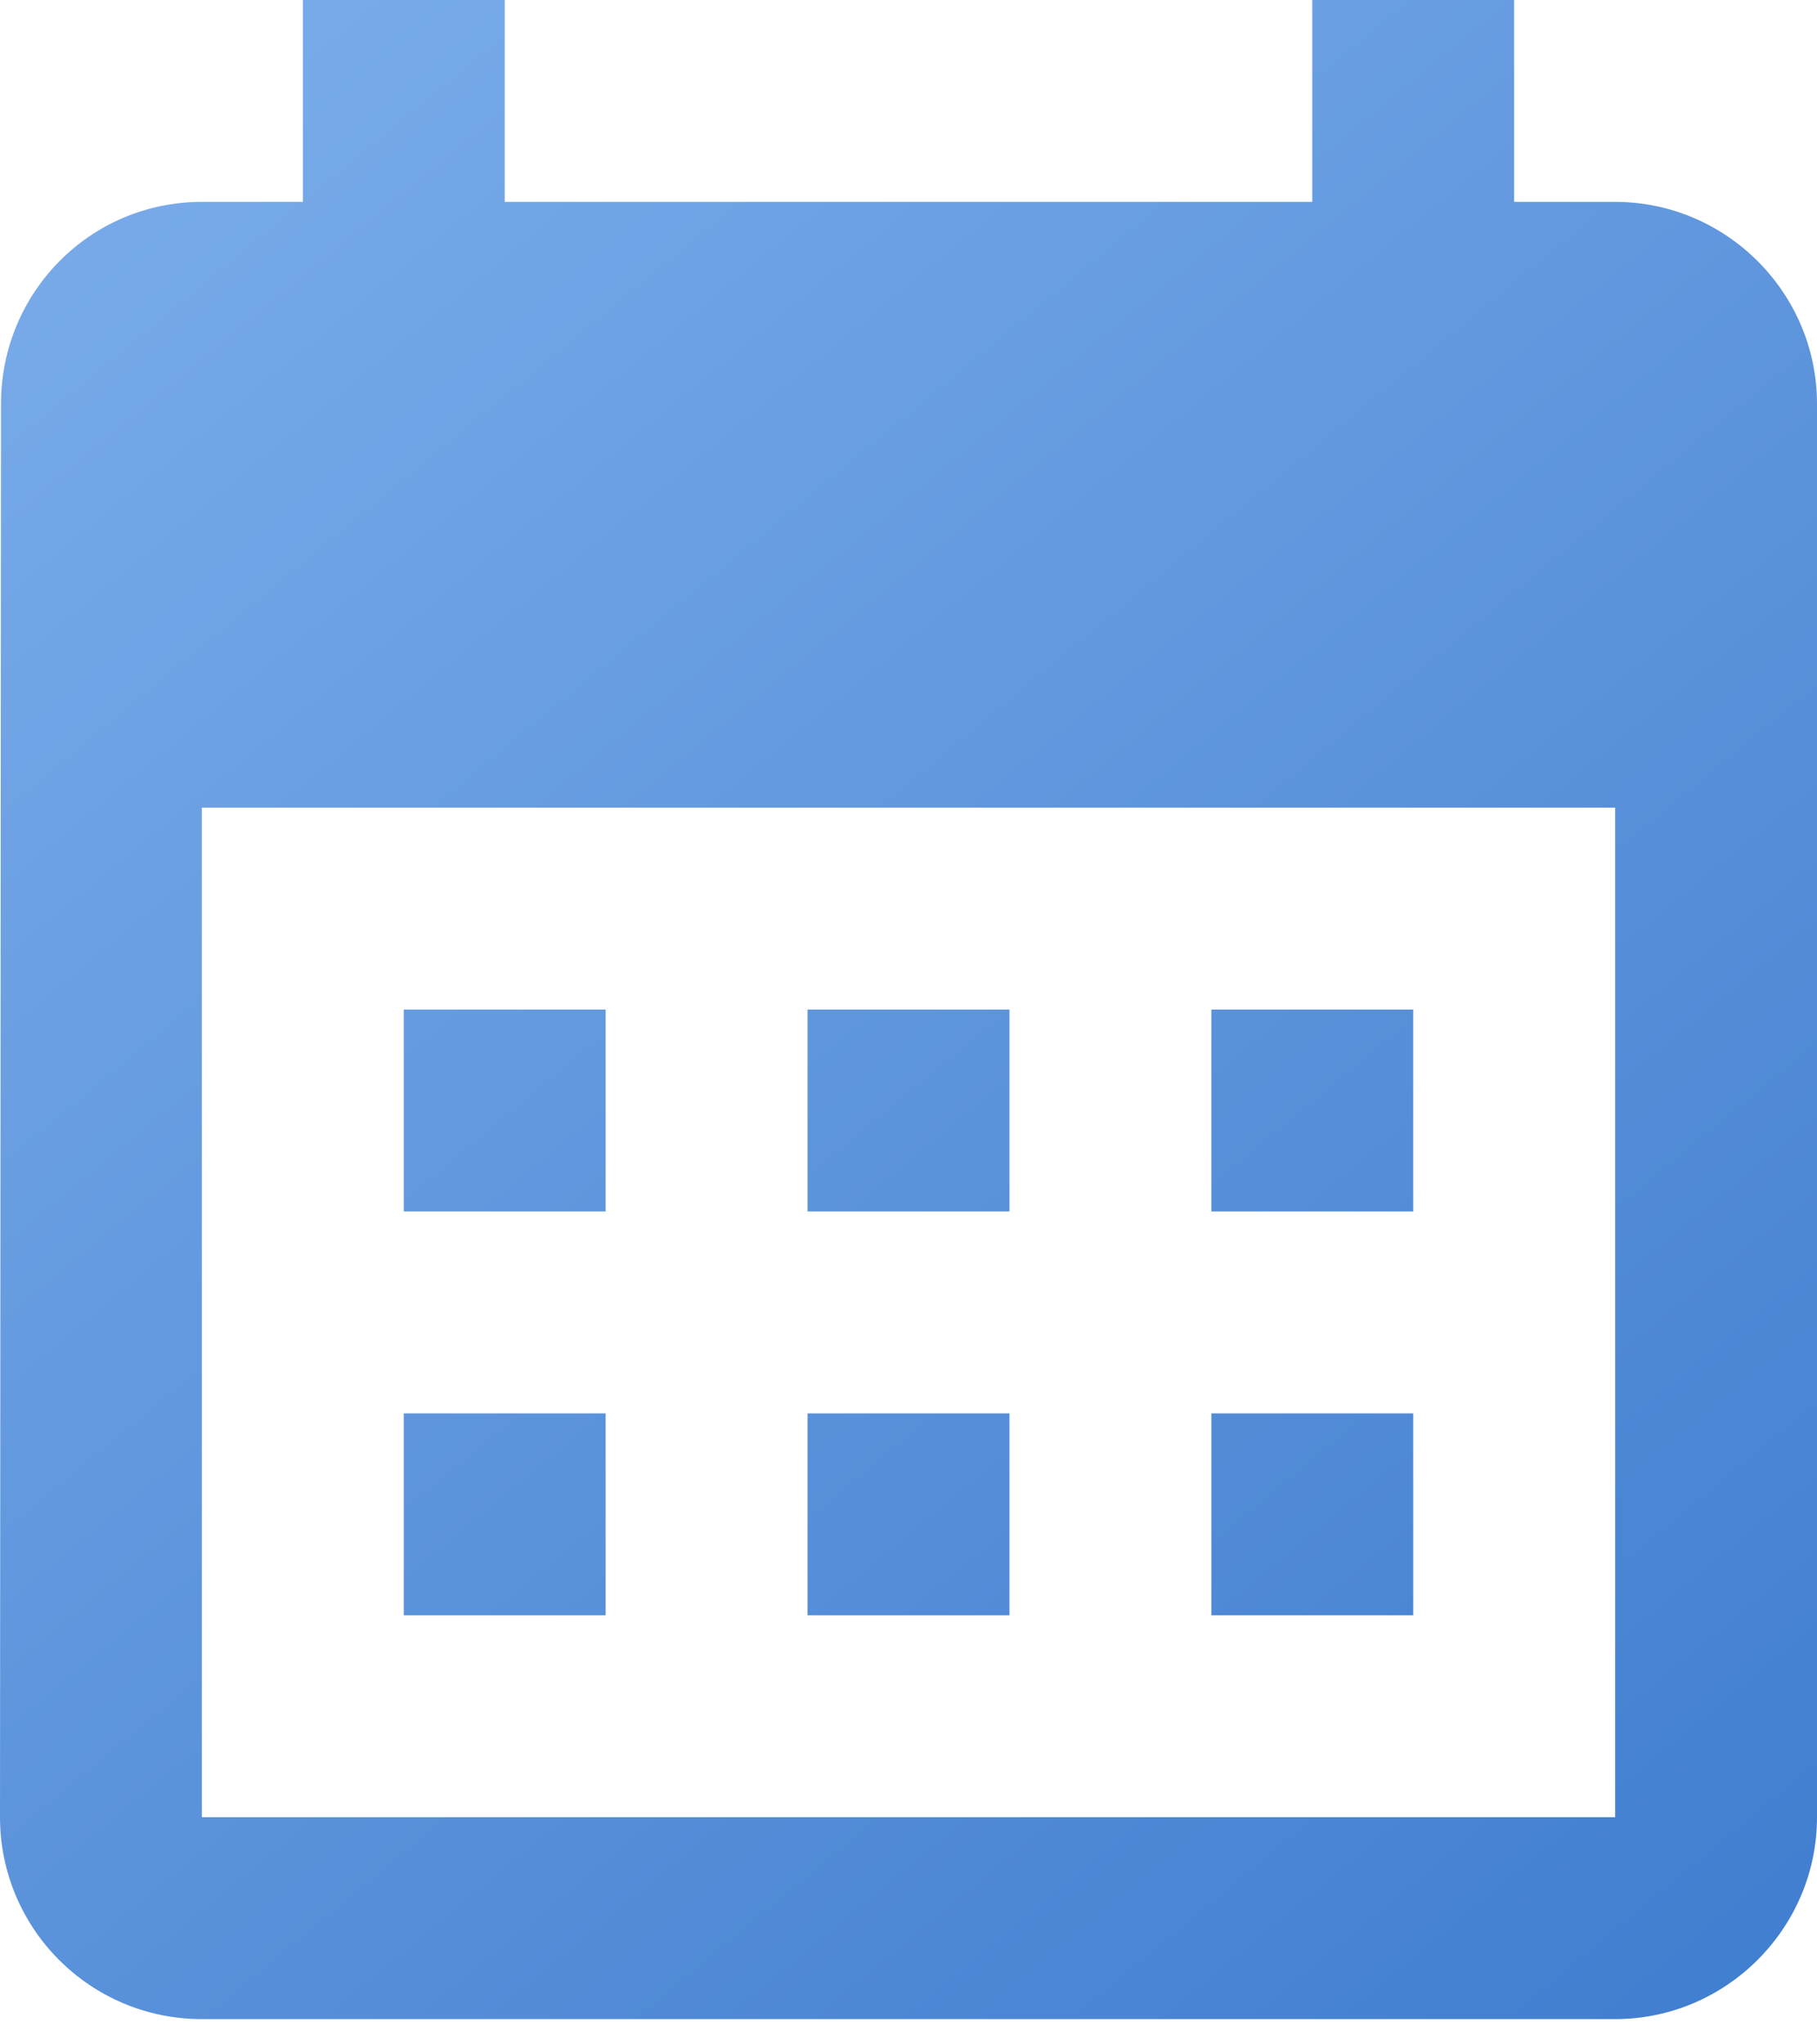 <svg width="40" height="45" viewBox="0 0 40 45" fill="none" xmlns="http://www.w3.org/2000/svg">
<path d="M35.556 4.444H33.333V0H28.889V4.444H11.111V0H6.667V4.444H4.444C1.978 4.444 0.022 6.444 0.022 8.889L0 40C0 42.444 1.978 44.444 4.444 44.444H35.556C38 44.444 40 42.444 40 40V8.889C40 6.444 38 4.444 35.556 4.444ZM35.556 40H4.444V17.778H35.556V40ZM13.333 26.667H8.889V22.222H13.333V26.667ZM22.222 26.667H17.778V22.222H22.222V26.667ZM31.111 26.667H26.667V22.222H31.111V26.667ZM13.333 35.556H8.889V31.111H13.333V35.556ZM22.222 35.556H17.778V31.111H22.222V35.556ZM31.111 35.556H26.667V31.111H31.111V35.556Z" fill="url(#paint0_linear_101_5343)"/>
<defs>
<linearGradient id="paint0_linear_101_5343" x1="-3.077" y1="2.223" x2="35.897" y2="49.402" gradientUnits="userSpaceOnUse">
<stop stop-color="#7DAEEB"/>
<stop offset="1" stop-color="#3E7CCE"/>
</linearGradient>
</defs>
</svg>
